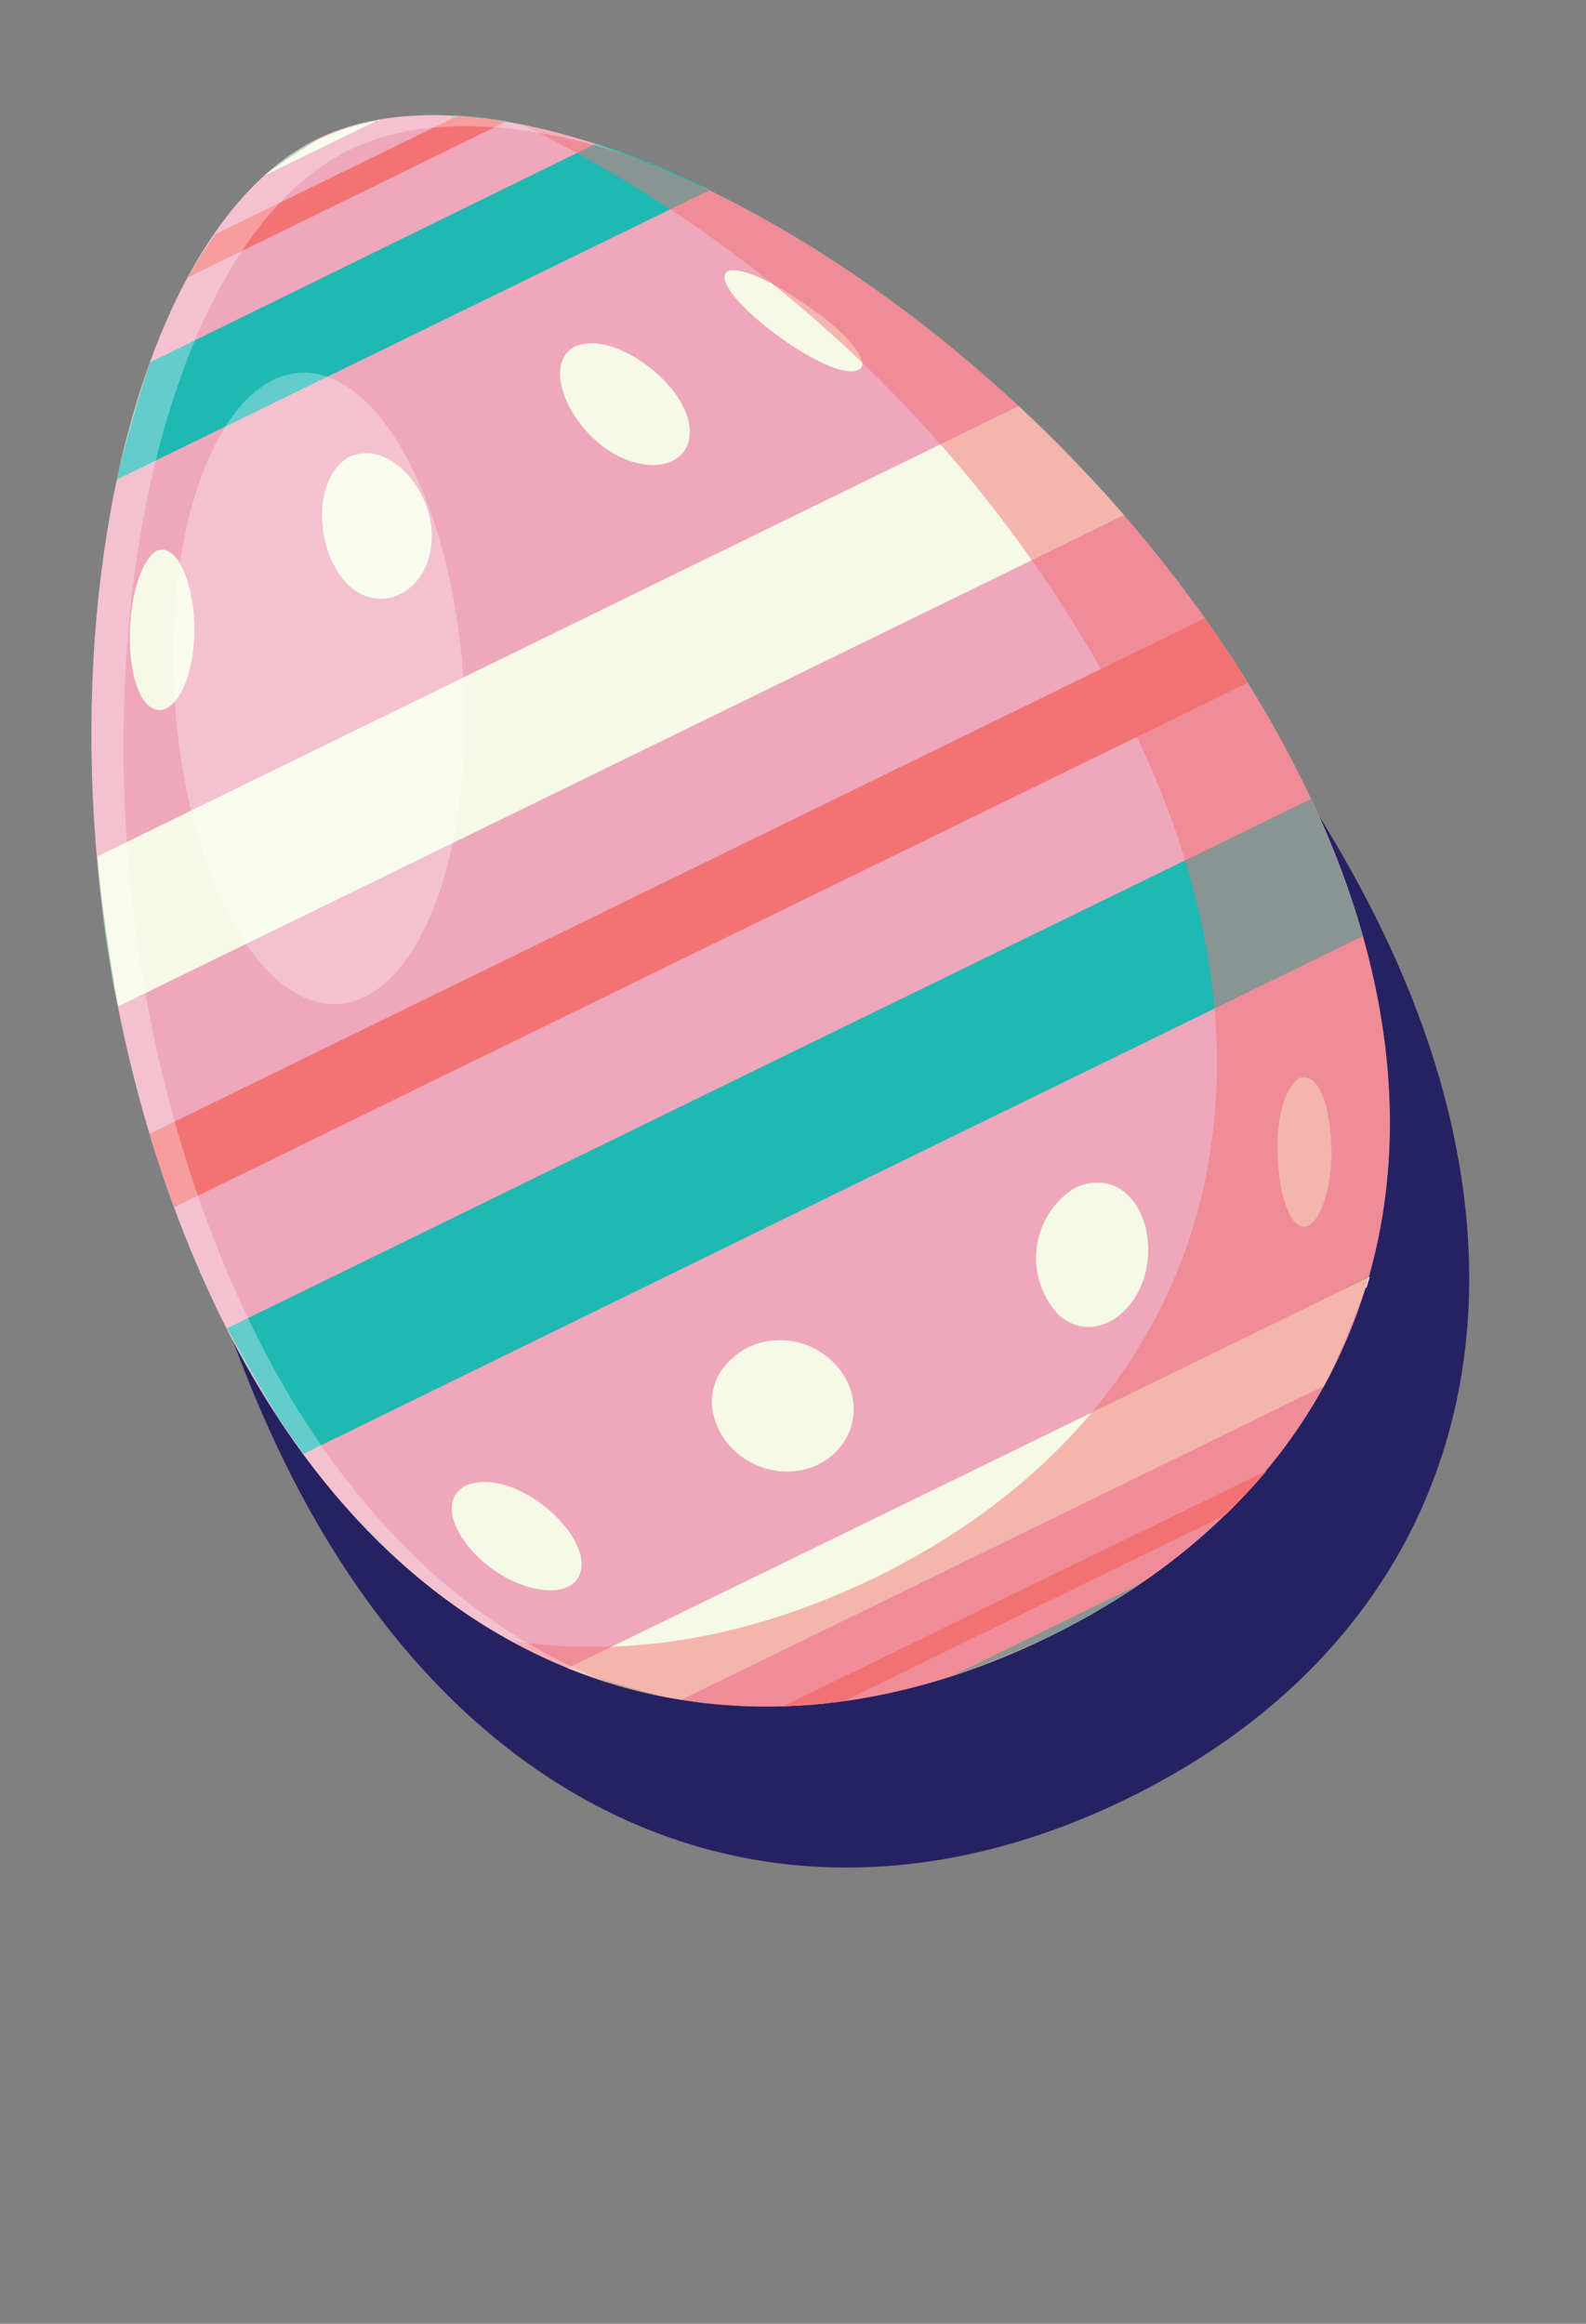 <svg xmlns="http://www.w3.org/2000/svg" viewBox="0 0 88.45 129.55"><rect x="0" y="0" width="88.45" height="129.55" fill="#808080" stroke="none"/><defs><style>.cls-4{fill:#7fcaa8}.cls-5{fill:#f6f9e5}.cls-6{fill:#20b8b3}.cls-7{fill:#f37375}.cls-9{fill:#fff;opacity:.3}</style></defs><g style="isolation:isolate"><g id="Layer_1" data-name="Layer 1"><path d="M20.62 13.95C7.53 20.37 3 55.2 15.86 81.49c10.21 20.83 28.65 27.78 47.07 18.75s24.22-27.86 14-48.69C64 25.25 33.71 7.53 20.62 13.95z" fill="#262262"/><path d="M17.7 7.75C4.74 14.08-.13 47.94 12.3 73.39c9.84 20.16 27.94 26.77 46.18 17.87S82.63 64 72.79 43.85C60.36 18.41 30.67 1.42 17.7 7.75z" fill="#eea7bb"/><path class="cls-4" d="M21 6.76l.19-.09a12.77 12.77 0 0 0-3.49 1.08 11.38 11.38 0 0 1 3.25-1M38.59 11.07l1-.47-.43-.21A48.89 48.89 0 0 0 33.26 8l-.72.35a48.54 48.54 0 0 1 6 2.68M27.71 7l.51-.25-1-.15-1.77-.17-.39.19a24.49 24.49 0 0 1 2.65.38M61.06 29.52l1.63-.79a77.528 77.528 0 0 0-4.82-5.08l-1.05-1-1.49.73a82.3 82.3 0 0 1 5.74 6.15M74.29 53l1.71-.81q-.33-1.17-.73-2.35a51.19 51.19 0 0 0-2.16-5.31l-.39.19-.48.24-.88.43A52.4 52.4 0 0 1 74.29 53M67.85 38.92l1.74-.85q-.49-.8-1-1.58-.67-1-1.38-2l-1.71.83q1.23 1.77 2.36 3.61M72.79 77.78l1-.51.4-.75c.64-1.4 1.42-3.3 1.93-4.75l.18-.61-1.3.64a28 28 0 0 1-2.26 6M58.48 91.25a41.09 41.09 0 0 0 5.1-2.95l-.31.15a36.5 36.5 0 0 1-4.8 2.8M67.68 84.78l.61-.3A32 32 0 0 0 70.63 82l-.78.38a29.07 29.07 0 0 1-2.16 2.43M14.74 9.79a12.76 12.76 0 0 1 3-2 28.71 28.71 0 0 0-3 2M6.62 26.26l-.1.47a49.39 49.39 0 0 1 1.84-6.53c-.58 1.8-1.31 4.22-1.74 6.06M11 14.56q-.26.43-.5.89a26.13 26.13 0 0 1 1.45-2.39l-1 1.5M5.54 49.18c.28 2.08.68 4.86 1 6.93a78.82 78.82 0 0 1-1.14-8.37q.06.72.14 1.44M15.49 79q.68 1 1.4 2a49.45 49.45 0 0 1-4.26-7c.82 1.51 1.93 3.52 2.86 5M9.08 65.54l.63 1.77q-.75-2-1.37-4.1.35 1.17.74 2.33M32.24 93.22c1.46.48 3.44 1 4.94 1.4l.83.15A29.12 29.12 0 0 1 31.65 93l.59.23M53 93.46c1.66-.6 3.85-1.49 5.46-2.21A41.07 41.07 0 0 1 53 93.47M47.09 94.83a32 32 0 0 1-3.41.29c1-.08 2.39-.16 3.41-.29"/><path class="cls-5" d="M21.14 6.67l-3.26 1.59-3.14 1.53a28 28 0 0 1 3-2 12.77 12.77 0 0 1 3.44-1.08"/><path class="cls-6" d="M39.12 10.4l.43.21-16.8 8.2-16.23 7.92.1-.47c.47-1.83 1.16-4.26 1.75-6.06l12.23-6L33.26 8a48.89 48.89 0 0 1 5.85 2.35"/><path class="cls-7" d="M27.22 6.63l1 .15-9 4.41-8.72 4.26q.25-.45.5-.89l1-1.5 6.64-3.24 6.88-3.36 1.77.17"/><path class="cls-5" d="M57.86 23.64c1.66 1.61 3.28 3.3 4.82 5.08L34.14 42.66 6.58 56.11c-.35-2.07-.79-4.84-1-6.93q-.08-.72-.14-1.44l25.22-12.33 26.15-12.77 1.05 1"/><path class="cls-6" d="M75.27 49.84q.4 1.18.73 2.35L45.93 66.87l-29 14.18q-.72-1-1.4-2c-.89-1.47-2-3.45-2.86-5l29.67-14.5 30.76-15a51.19 51.19 0 0 1 2.16 5.31"/><path class="cls-7" d="M68.58 36.49q.52.78 1 1.58L39.12 52.94 9.71 67.31l-.63-1.77q-.39-1.16-.74-2.33l28.91-14.12 29.94-14.62q.71 1 1.38 2"/><path class="cls-5" d="M76.16 71.77a67.43 67.43 0 0 1-1.93 4.75l-.4.75-18.22 8.9L38 94.76l-.83-.15c-1.5-.35-3.48-.91-4.94-1.4l-.58-.21 22-10.72 22.74-11.1-.18.61"/><path class="cls-6" d="M63.58 88.31a41.09 41.09 0 0 1-5.1 2.95c-1.61.72-3.8 1.61-5.46 2.21l5.2-2.54 5.38-2.63"/><path class="cls-7" d="M68.3 84.48l-10.79 5.26-10.42 5.09c-1 .1-2.39.25-3.41.29l13.24-6.46L70.62 82a32 32 0 0 1-2.33 2.51"/><path class="cls-5" d="M10.83 34.51c.17 3.49-1.29 5.81-2.5 4.86C6.66 38 7 31.81 8.74 30.7c1.24-.44 2 2 2.08 3.81M23.77 28.19c1.21 3.39-1.33 6.08-3.66 4.91s-3.11-6.19-.61-7.65c2-.79 3.71 1.17 4.27 2.74M37.36 21.55c2 2.43 1.09 4.47-1.09 4.37-3.39-.16-6.16-4.75-4.58-6.34a2.08 2.08 0 0 1 .38-.27c1.76-.7 4.15.9 5.28 2.25M45.68 17.49c2.08 1.6 3 3 2 3.19-1.84.38-8.14-4.45-7.17-5.5l.09-.07c1-.3 3.52 1.2 5 2.37M31.43 85c1.7 2 1.17 3.85-1.06 3.64-3.31-.31-6.53-4.31-4.59-5.7l.22-.13c1.88-.74 4.31.83 5.43 2.19M47.34 77.22c1.23 3.11-2 5.88-5.24 4.42-2.51-1.14-3.64-4.72-.42-6.51a4.2 4.2 0 0 1 5.66 2.08M64 69.07c.4 3.51-2.68 6.18-4.92 4.27a4.61 4.61 0 0 1 .92-7.15c2.44-1 3.82 1.07 4 2.88M74.26 64.08c0 2.81-1 5-2 4.09-1.2-1.11-1.58-6.92.22-8.07 1.21-.41 1.77 2.13 1.76 4"/><path d="M29.24 7a75.45 75.45 0 0 1 33.9 33.54C73 60.7 67.07 79 48.83 87.94c-7 3.4-13.91 4.53-20.38 3.52 8.9 4.9 19.44 5 30-.2C76.72 82.35 82.63 64 72.79 43.85 63.3 24.42 43.73 9.91 29.24 7z" style="mix-blend-mode:multiply" opacity=".5" fill="#f37375"/><ellipse class="cls-9" cx="17.79" cy="38.38" rx="8.07" ry="17.63" transform="rotate(-3.48 17.778 38.431)"/><path class="cls-9" d="M14.08 74C1.66 48.56 6.53 14.69 19.49 8.36c3.91-1.91 9.34-1.69 15.36.23C28.12 6.12 22 5.65 17.7 7.75 4.74 14.08-.13 47.94 12.3 73.39 17.57 84.19 25.21 91.1 34 93.82 26 90.75 19 84.06 14.08 74z"/></g></g></svg>